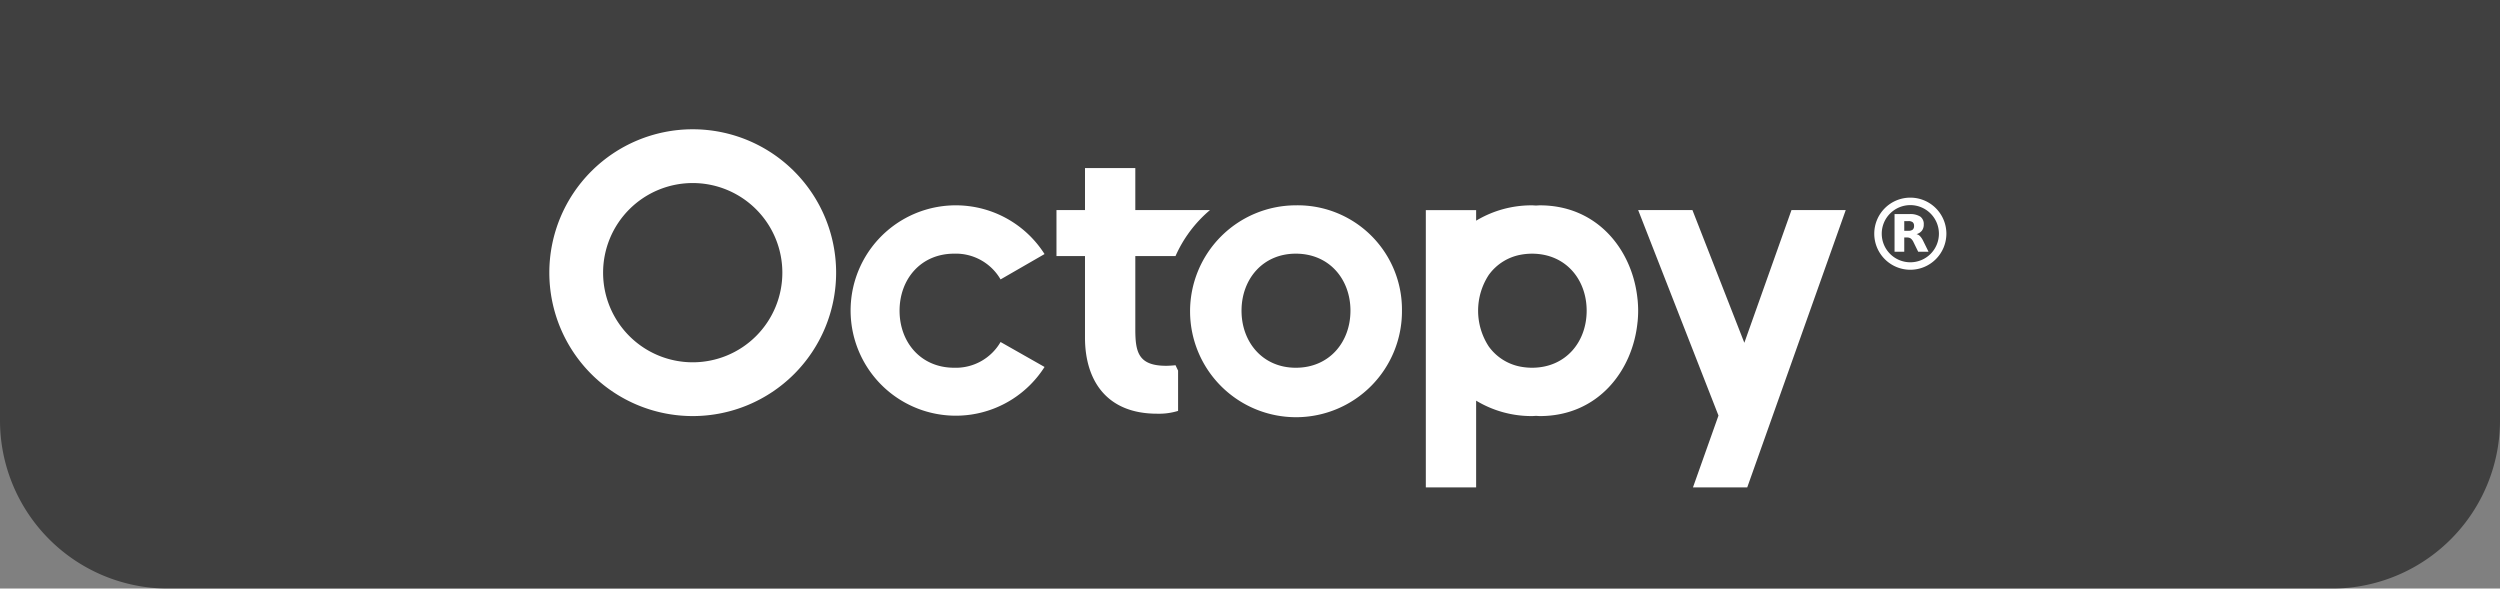 <svg id="logo_solo" xmlns="http://www.w3.org/2000/svg" width="446" height="105" viewBox="0 0 446 105">
  <rect x="0" y="0" width="446" height="105" fill="#808080" stroke="none"/>
  <path id="Rectángulo_2506" data-name="Rectángulo 2506" d="M0,0H446a0,0,0,0,1,0,0V75a30,30,0,0,1-30,30H30A30,30,0,0,1,0,75V0A0,0,0,0,1,0,0Z" fill="rgba(0,0,0,0.5)"/>
  <g id="octopy" transform="translate(-196.8 -238.849)">
    <g id="Grupo_14876" data-name="Grupo 14876" transform="translate(294.8 261.912)">
      <g id="Grupo_14875" data-name="Grupo 14875">
        <path id="Trazado_22826" data-name="Trazado 22826" d="M413.781,309.659l7.845,4.452a18.765,18.765,0,1,1,0-20.14l-7.845,4.523a9.219,9.219,0,0,0-8.268-4.594c-6.006,0-9.752,4.594-9.752,10.176s3.746,10.176,9.752,10.176A9.222,9.222,0,0,0,413.781,309.659Z" transform="translate(-333.279 -271.709)" fill="#fff"/>
        <path id="Trazado_22827" data-name="Trazado 22827" d="M471.844,309.008c-.552.052-1.172.1-1.667.1-4.947,0-5.512-2.4-5.512-6.5V289.528h7.174a22.762,22.762,0,0,1,6.149-8.2H464.665v-7.491h-8.976v7.491H450.6v8.2h5.088v14.559c0,7.42,3.676,13.568,12.862,13.568a11.566,11.566,0,0,0,3.745-.5v-7.194Q472.06,309.493,471.844,309.008Z" transform="translate(-360.125 -266.914)" fill="#fff"/>
        <path id="Trazado_22828" data-name="Trazado 22828" d="M529.436,304.076a18.9,18.9,0,1,1-18.939-18.8A18.6,18.6,0,0,1,529.436,304.076Zm-9.187,0c0-5.582-3.746-10.176-9.752-10.176-5.936,0-9.682,4.594-9.682,10.176s3.746,10.176,9.682,10.176C516.5,314.252,520.248,309.659,520.248,304.076Z" transform="translate(-377.327 -271.709)" fill="#fff"/>
        <path id="Trazado_22829" data-name="Trazado 22829" d="M601.855,305.98c.057-.633.092-1.268.092-1.9s-.034-1.267-.092-1.9c-.008-.081-.021-.159-.03-.24-.885-8.635-7.087-16.661-17.405-16.661-.243,0-.462.026-.7.034-.239-.009-.472-.034-.714-.034a19.139,19.139,0,0,0-9.964,2.736v-1.887h-8.976v49.468h8.976V320.121a19.079,19.079,0,0,0,9.964,2.752c.244,0,.48-.026.722-.035.233.008.45.035.69.035,10.354,0,16.565-8.08,17.416-16.748C601.842,306.076,601.85,306.029,601.855,305.98Zm-18.812,8.271a11.211,11.211,0,0,1-2.167-.21,9.029,9.029,0,0,1-5.48-3.448c-.018-.024-.038-.046-.056-.07-.03-.041-.055-.085-.085-.127a11.665,11.665,0,0,1,0-12.64c.029-.041.053-.085.083-.125s.039-.048.058-.073a9.03,9.03,0,0,1,5.479-3.445,11.213,11.213,0,0,1,2.167-.21c5.986.018,9.718,4.6,9.718,10.174S589.029,314.232,583.043,314.251Z" transform="translate(-407.7 -271.709)" fill="#fff"/>
        <path id="Trazado_22830" data-name="Trazado 22830" d="M666.328,286.74l-17.571,49.468h-9.682l4.551-12.813L629.3,286.74h9.682l9.258,23.673,8.409-23.673Z" transform="translate(-435.05 -272.322)" fill="#fff"/>
        <path id="Trazado_22831" data-name="Trazado 22831" d="M320.382,261.912a25.582,25.582,0,1,0,25.582,25.582A25.582,25.582,0,0,0,320.382,261.912Zm0,41.571a15.989,15.989,0,1,1,15.989-15.989A15.989,15.989,0,0,1,320.382,303.483Z" transform="translate(-294.8 -261.912)" fill="#fff"/>
      </g>
    </g>
    <g id="Grupo_14878" data-name="Grupo 14878" transform="translate(531.169 274.108)">
      <g id="Grupo_14877" data-name="Grupo 14877" transform="translate(0 0)">
        <path id="Trazado_22832" data-name="Trazado 22832" d="M708.266,295.78a6.433,6.433,0,1,1,6.432-6.433A6.441,6.441,0,0,1,708.266,295.78Zm0-11.533a5.1,5.1,0,1,0,5.1,5.1A5.106,5.106,0,0,0,708.266,284.247Z" transform="translate(-701.832 -282.914)" fill="#fff"/>
      </g>
      <path id="Trazado_22833" data-name="Trazado 22833" d="M710.523,290.938a1.185,1.185,0,0,0,.778-.2.828.828,0,0,0,.239-.665.81.81,0,0,0-.239-.657,1.208,1.208,0,0,0-.778-.2h-.729v1.724h.729m-.729,1.2v2.542h-1.732v-6.718h2.646a3.36,3.36,0,0,1,1.944.445,1.616,1.616,0,0,1,.621,1.408,1.76,1.76,0,0,1-.324,1.094,1.852,1.852,0,0,1-.968.63,1.271,1.271,0,0,1,.635.369,3.327,3.327,0,0,1,.571.864l.94,1.908h-1.845l-.819-1.669a1.838,1.838,0,0,0-.5-.689,1.116,1.116,0,0,0-.675-.185h-.491" transform="translate(-704.444 -285.029)" fill="#fff"/>
    </g>
  </g>
</svg>
